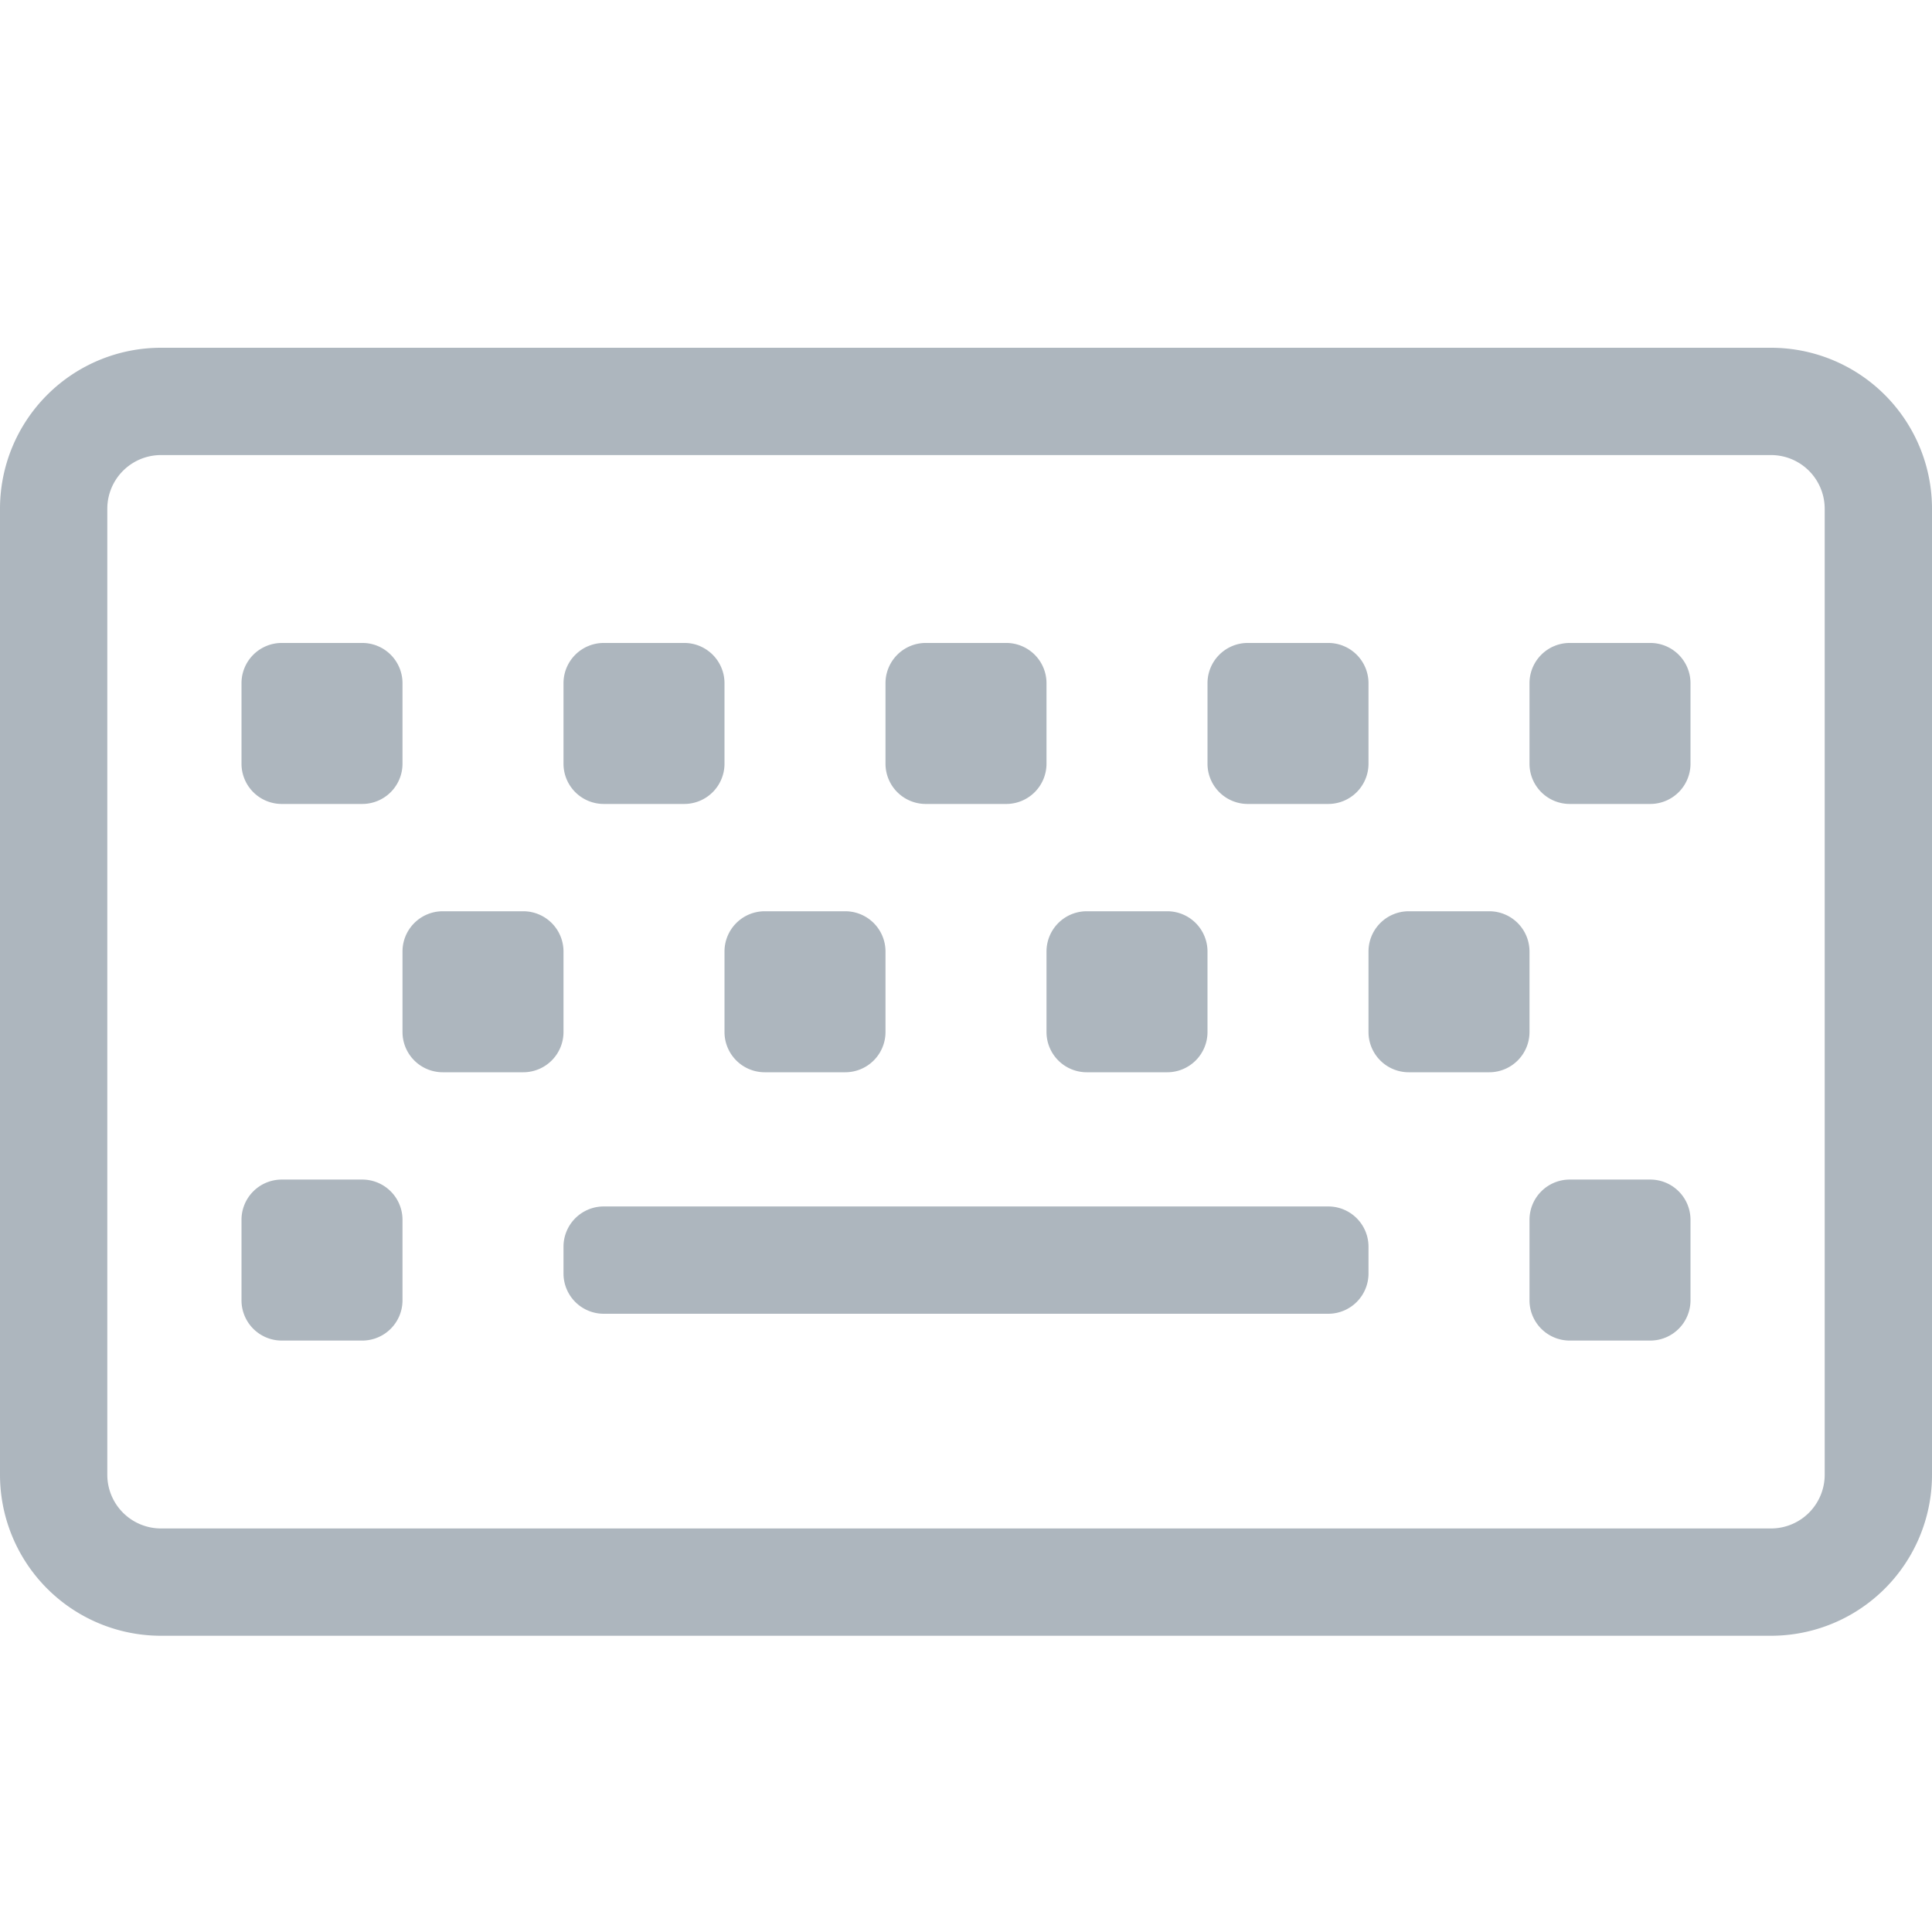 <svg id="Icons_Keyboard_24px" data-name="Icons/Keyboard/24px" xmlns="http://www.w3.org/2000/svg" width="24" height="24" viewBox="0 0 24 24">
  <rect id="Rectangle" width="24" height="24" fill="none"/>
  <g id="AT_ICO_FA-keyboard" data-name="AT/ICO/FA-keyboard" transform="translate(0 4.32)">
    <path id="Path_122" data-name="Path 122" d="M22,8H2a2,2,0,0,0-2,2V22a2,2,0,0,0,2,2H22a2,2,0,0,0,2-2V10A2,2,0,0,0,22,8Zm.667,14a.667.667,0,0,1-.667.667H2A.667.667,0,0,1,1.333,22V10A.667.667,0,0,1,2,9.333H22a.667.667,0,0,1,.667.667ZM7,16.5v-1a.5.5,0,0,0-.5-.5h-1a.5.5,0,0,0-.5.5v1a.5.5,0,0,0,.5.5h1A.5.5,0,0,0,7,16.5Zm4,0v-1a.5.5,0,0,0-.5-.5h-1a.5.5,0,0,0-.5.5v1a.5.5,0,0,0,.5.5h1A.5.5,0,0,0,11,16.5Zm4,0v-1a.5.5,0,0,0-.5-.5h-1a.5.5,0,0,0-.5.5v1a.5.5,0,0,0,.5.5h1A.5.5,0,0,0,15,16.5Zm4,0v-1a.5.5,0,0,0-.5-.5h-1a.5.5,0,0,0-.5.5v1a.5.5,0,0,0,.5.5h1A.5.5,0,0,0,19,16.5ZM5,19.833v-1a.5.5,0,0,0-.5-.5h-1a.5.5,0,0,0-.5.5v1a.5.5,0,0,0,.5.5h1A.5.5,0,0,0,5,19.833Zm16,0v-1a.5.5,0,0,0-.5-.5h-1a.5.5,0,0,0-.5.5v1a.5.5,0,0,0,.5.5h1A.5.5,0,0,0,21,19.833ZM5,13.167v-1a.5.5,0,0,0-.5-.5h-1a.5.5,0,0,0-.5.5v1a.5.5,0,0,0,.5.5h1A.5.5,0,0,0,5,13.167Zm4,0v-1a.5.5,0,0,0-.5-.5h-1a.5.5,0,0,0-.5.5v1a.5.5,0,0,0,.5.5h1A.5.5,0,0,0,9,13.167Zm4,0v-1a.5.5,0,0,0-.5-.5h-1a.5.5,0,0,0-.5.5v1a.5.5,0,0,0,.5.5h1A.5.5,0,0,0,13,13.167Zm4,0v-1a.5.5,0,0,0-.5-.5h-1a.5.5,0,0,0-.5.5v1a.5.5,0,0,0,.5.5h1A.5.5,0,0,0,17,13.167Zm4,0v-1a.5.5,0,0,0-.5-.5h-1a.5.5,0,0,0-.5.5v1a.5.5,0,0,0,.5.5h1A.5.5,0,0,0,21,13.167ZM17,19.5v-.333a.5.5,0,0,0-.5-.5h-9a.5.5,0,0,0-.5.5V19.5a.5.5,0,0,0,.5.5h9A.5.5,0,0,0,17,19.5Z" transform="translate(0 -8)" fill="rgba(52,73,94,0.4)"/>
  </g>
</svg>
